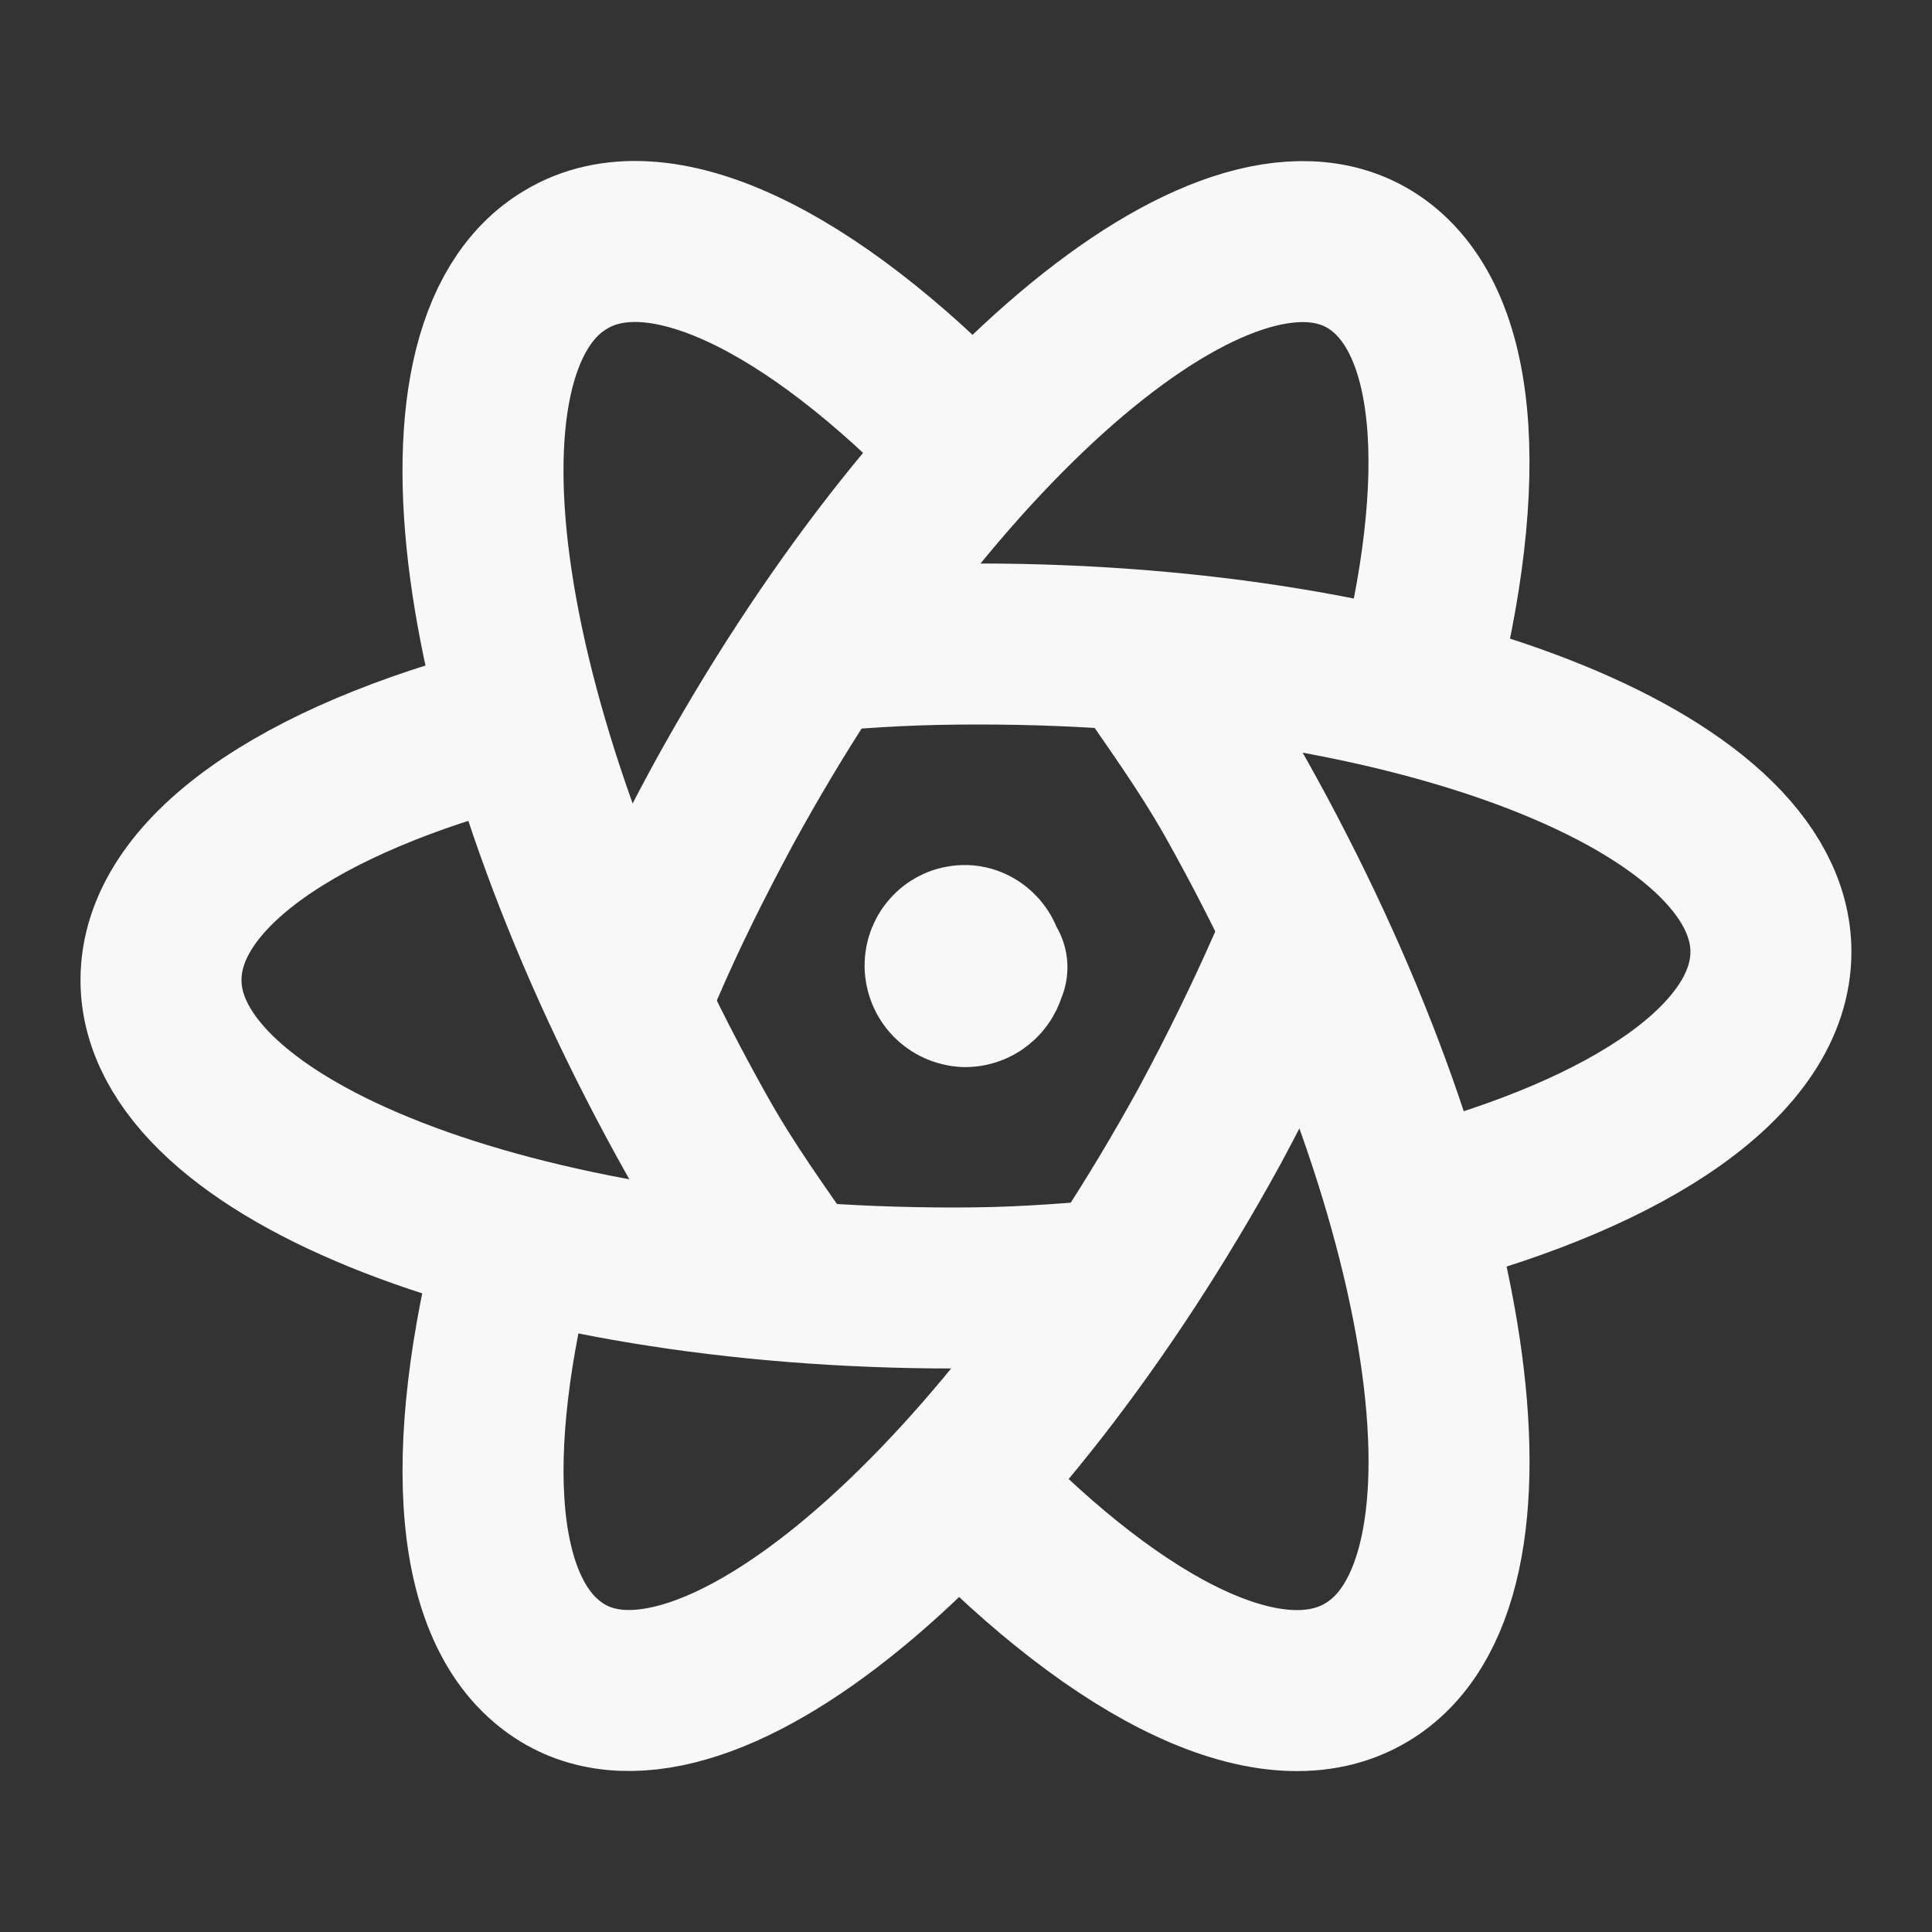 <svg width="24" height="24" viewBox="0 0 24 24" fill="none" xmlns="http://www.w3.org/2000/svg">
<rect x="0" y="0" width="24" height="24" fill="#333333" stroke="none"/>
<path d="M6.357 9C3.72 9.68 2 10.845 2 12.175C2 14.282 6.405 16 11.85 16C12.59 16 13.11 15.961 13.8 15.903" stroke="#F8F8F8" stroke-width="2" stroke-linecap="round" stroke-linejoin="round"/>
<path d="M9.836 15.9C9.423 15.304 9.03 14.767 8.656 14.1C5.905 9.2 5.168 4.33 7.026 3.227C8.176 2.53 10.073 3.48 12 5.481" stroke="#F8F8F8" stroke-width="2" stroke-linecap="round" stroke-linejoin="round"/>
<path d="M6.429 15.387C5.727 18.075 5.869 20.103 6.989 20.782C8.772 21.862 12.376 18.824 15.032 13.978C15.392 13.308 15.715 12.649 16 12" stroke="#F8F8F8" stroke-width="2" stroke-linecap="round" stroke-linejoin="round"/>
<path d="M12 18.521C13.928 20.521 15.817 21.471 16.978 20.774C18.828 19.672 18.099 14.802 15.345 9.901C14.961 9.224 14.568 8.697 14.165 8.101" stroke="#F8F8F8" stroke-width="2" stroke-linecap="round" stroke-linejoin="round"/>
<path d="M17.659 15C20.271 14.313 21.999 13.15 21.999 11.824C21.999 9.714 17.591 8 12.154 8C11.407 8 10.888 8.029 10.199 8.087" stroke="#F8F8F8" stroke-width="2" stroke-linecap="round" stroke-linejoin="round"/>
<path d="M8 12.001C8.285 11.341 8.607 10.693 8.968 10.023C11.615 5.179 15.221 2.133 17.014 3.222C18.124 3.901 18.276 5.928 17.574 8.615M12.26 12.016H12.25C12.24 12.146 12.13 12.256 11.99 12.256C11.923 12.252 11.86 12.224 11.813 12.175C11.767 12.127 11.741 12.063 11.74 11.996C11.74 11.856 11.85 11.746 11.98 11.746H11.97C12.1 11.736 12.22 11.856 12.22 11.986" stroke="#F8F8F8" stroke-width="2" stroke-linecap="round" stroke-linejoin="round"/>
</svg>
